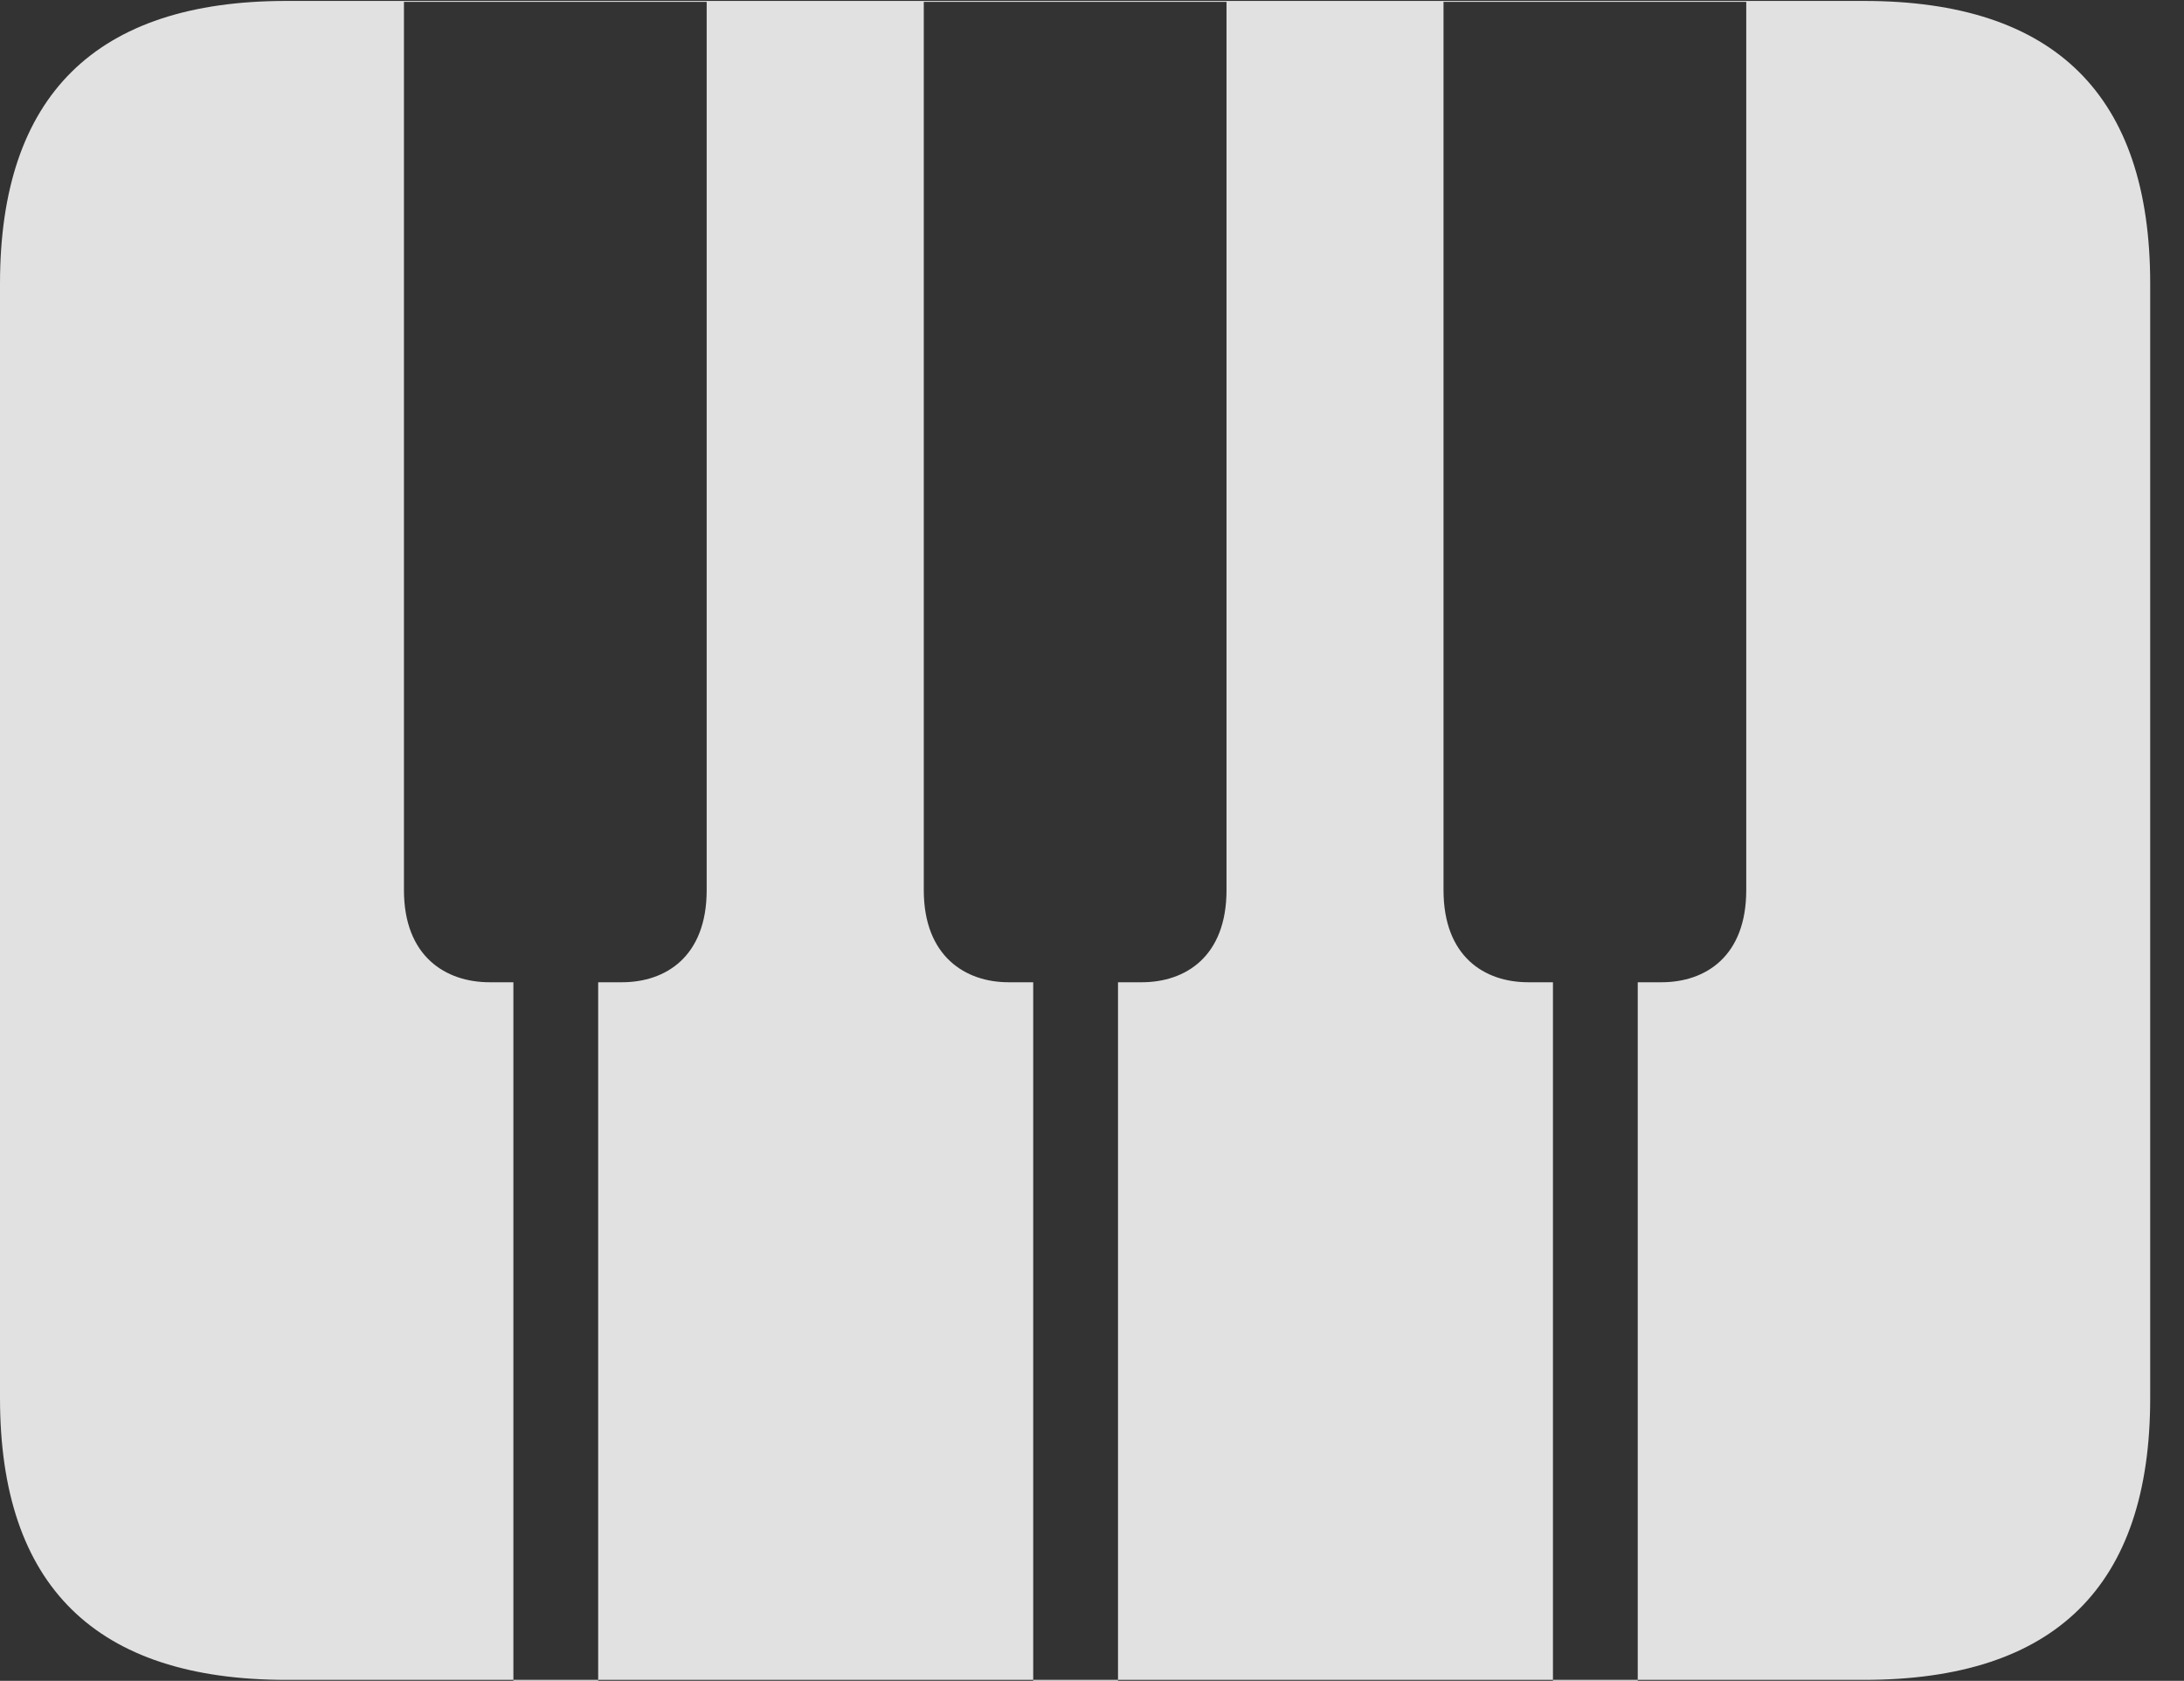 <?xml version="1.0" encoding="UTF-8"?>
<!--Generator: Apple Native CoreSVG 232.5-->
<!DOCTYPE svg
PUBLIC "-//W3C//DTD SVG 1.1//EN"
       "http://www.w3.org/Graphics/SVG/1.1/DTD/svg11.dtd">
<svg version="1.1" xmlns="http://www.w3.org/2000/svg" xmlns:xlink="http://www.w3.org/1999/xlink" width="23.389" height="17.998">
 <rect width="100%" height="100%" fill="#333333" stroke="none"/>
 <g>
  <rect height="17.998" opacity="0" width="23.389" x="0" y="0"/>
  <path d="M4.326 9.531L4.326 0.02L7.568 0.02L7.568 9.531C7.568 10.244 7.129 10.518 6.66 10.518L6.406 10.518L6.406 17.998L5.498 17.998L5.498 10.518L5.244 10.518C4.775 10.518 4.326 10.244 4.326 9.531ZM9.893 9.531L9.893 0.02L13.135 0.02L13.135 9.531C13.135 10.244 12.695 10.518 12.227 10.518L11.973 10.518L11.973 17.998L11.065 17.998L11.065 10.518L10.801 10.518C10.342 10.518 9.893 10.244 9.893 9.531ZM15.459 9.531L15.459 0.02L18.701 0.02L18.701 9.531C18.701 10.244 18.262 10.518 17.793 10.518L17.539 10.518L17.539 17.998L16.631 17.998L16.631 10.518L16.367 10.518C15.898 10.518 15.459 10.244 15.459 9.531ZM3.066 17.988L19.961 17.988C22.012 17.988 23.027 16.982 23.027 14.971L23.027 3.037C23.027 1.025 22.012 0.01 19.961 0.01L3.066 0.01C1.025 0.01 0 1.025 0 3.037L0 14.971C0 16.982 1.025 17.988 3.066 17.988Z" fill="#ffffff" fill-opacity="0.85"/>
 </g>
</svg>
